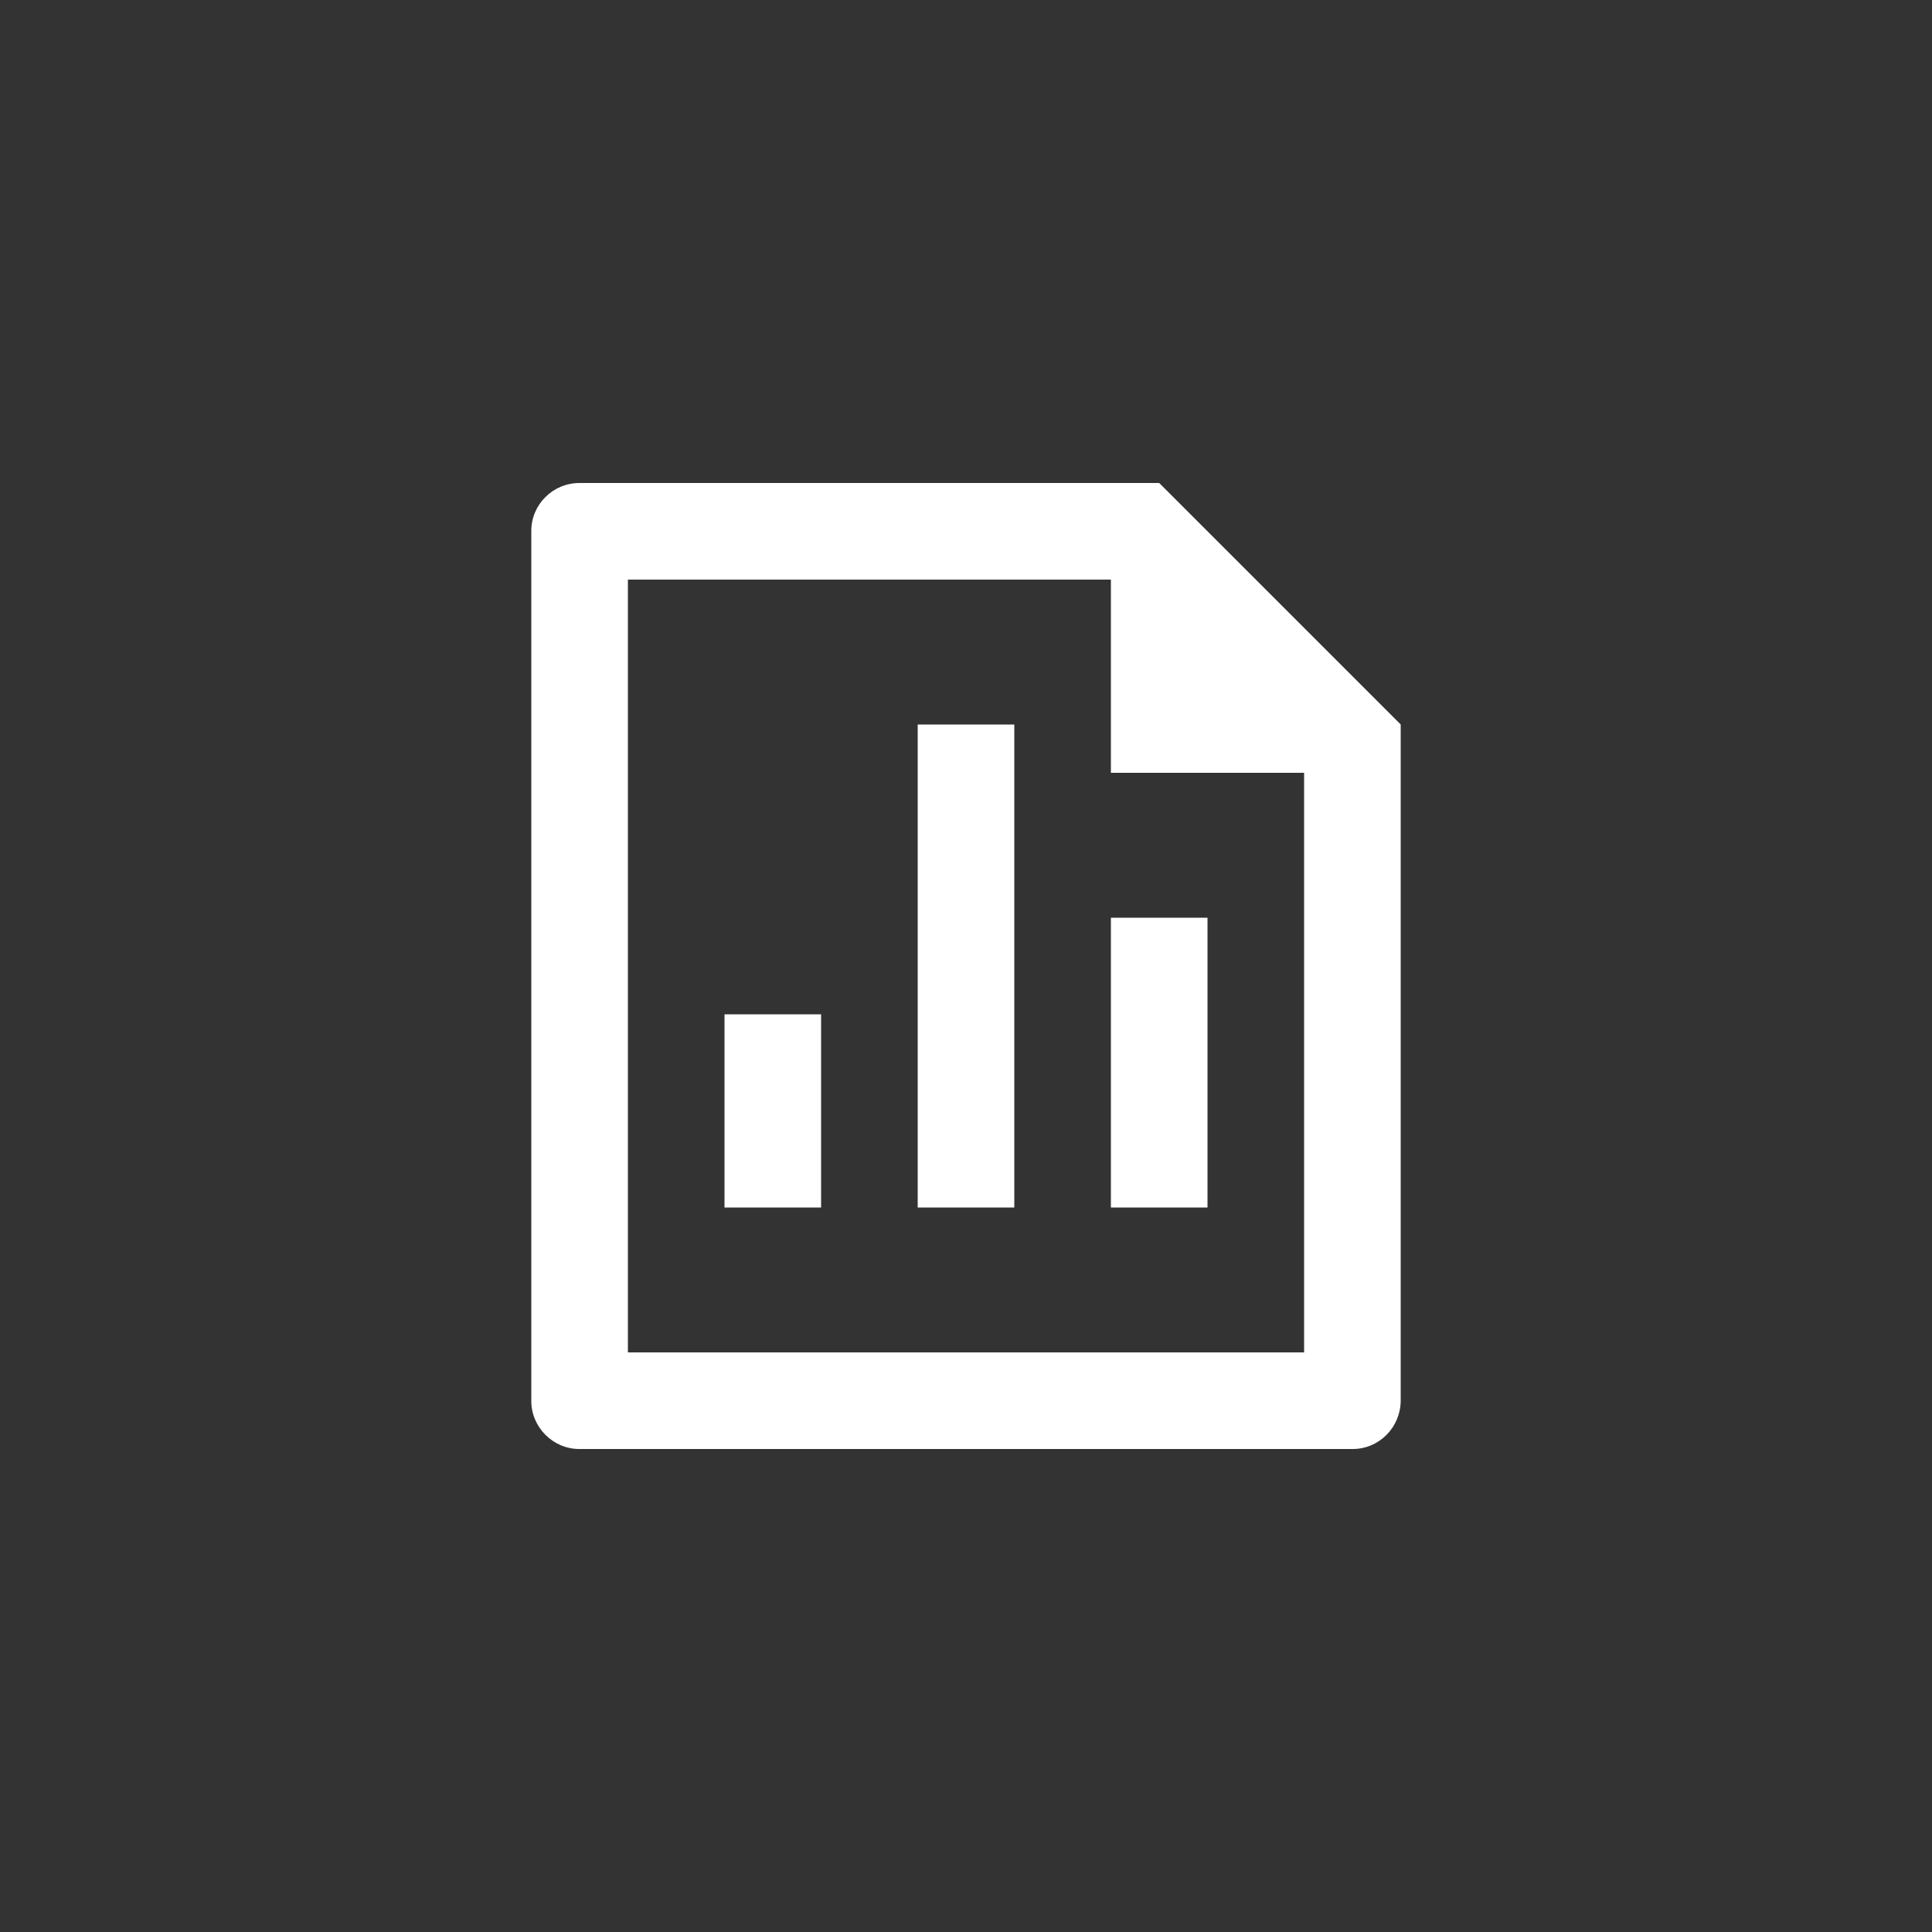 <svg width="40" height="40" viewBox="0 0 40 40" fill="none" xmlns="http://www.w3.org/2000/svg">
<rect x="0" y="0" width="40" height="40" fill="#333333" stroke="none"/>
<path d="M19 15H21V25H19V15ZM23 19H25V25H23V19ZM15 21H17V25H15V21ZM23 12H13V28H27V16H23V12ZM11 10.992C11 10.444 11.447 10 11.998 10H24L29 15L29 28.992C29 29.549 28.555 30 28.007 30H11.993C11.445 30 11 29.545 11 29.008V10.992Z" fill="white"/>
</svg>
